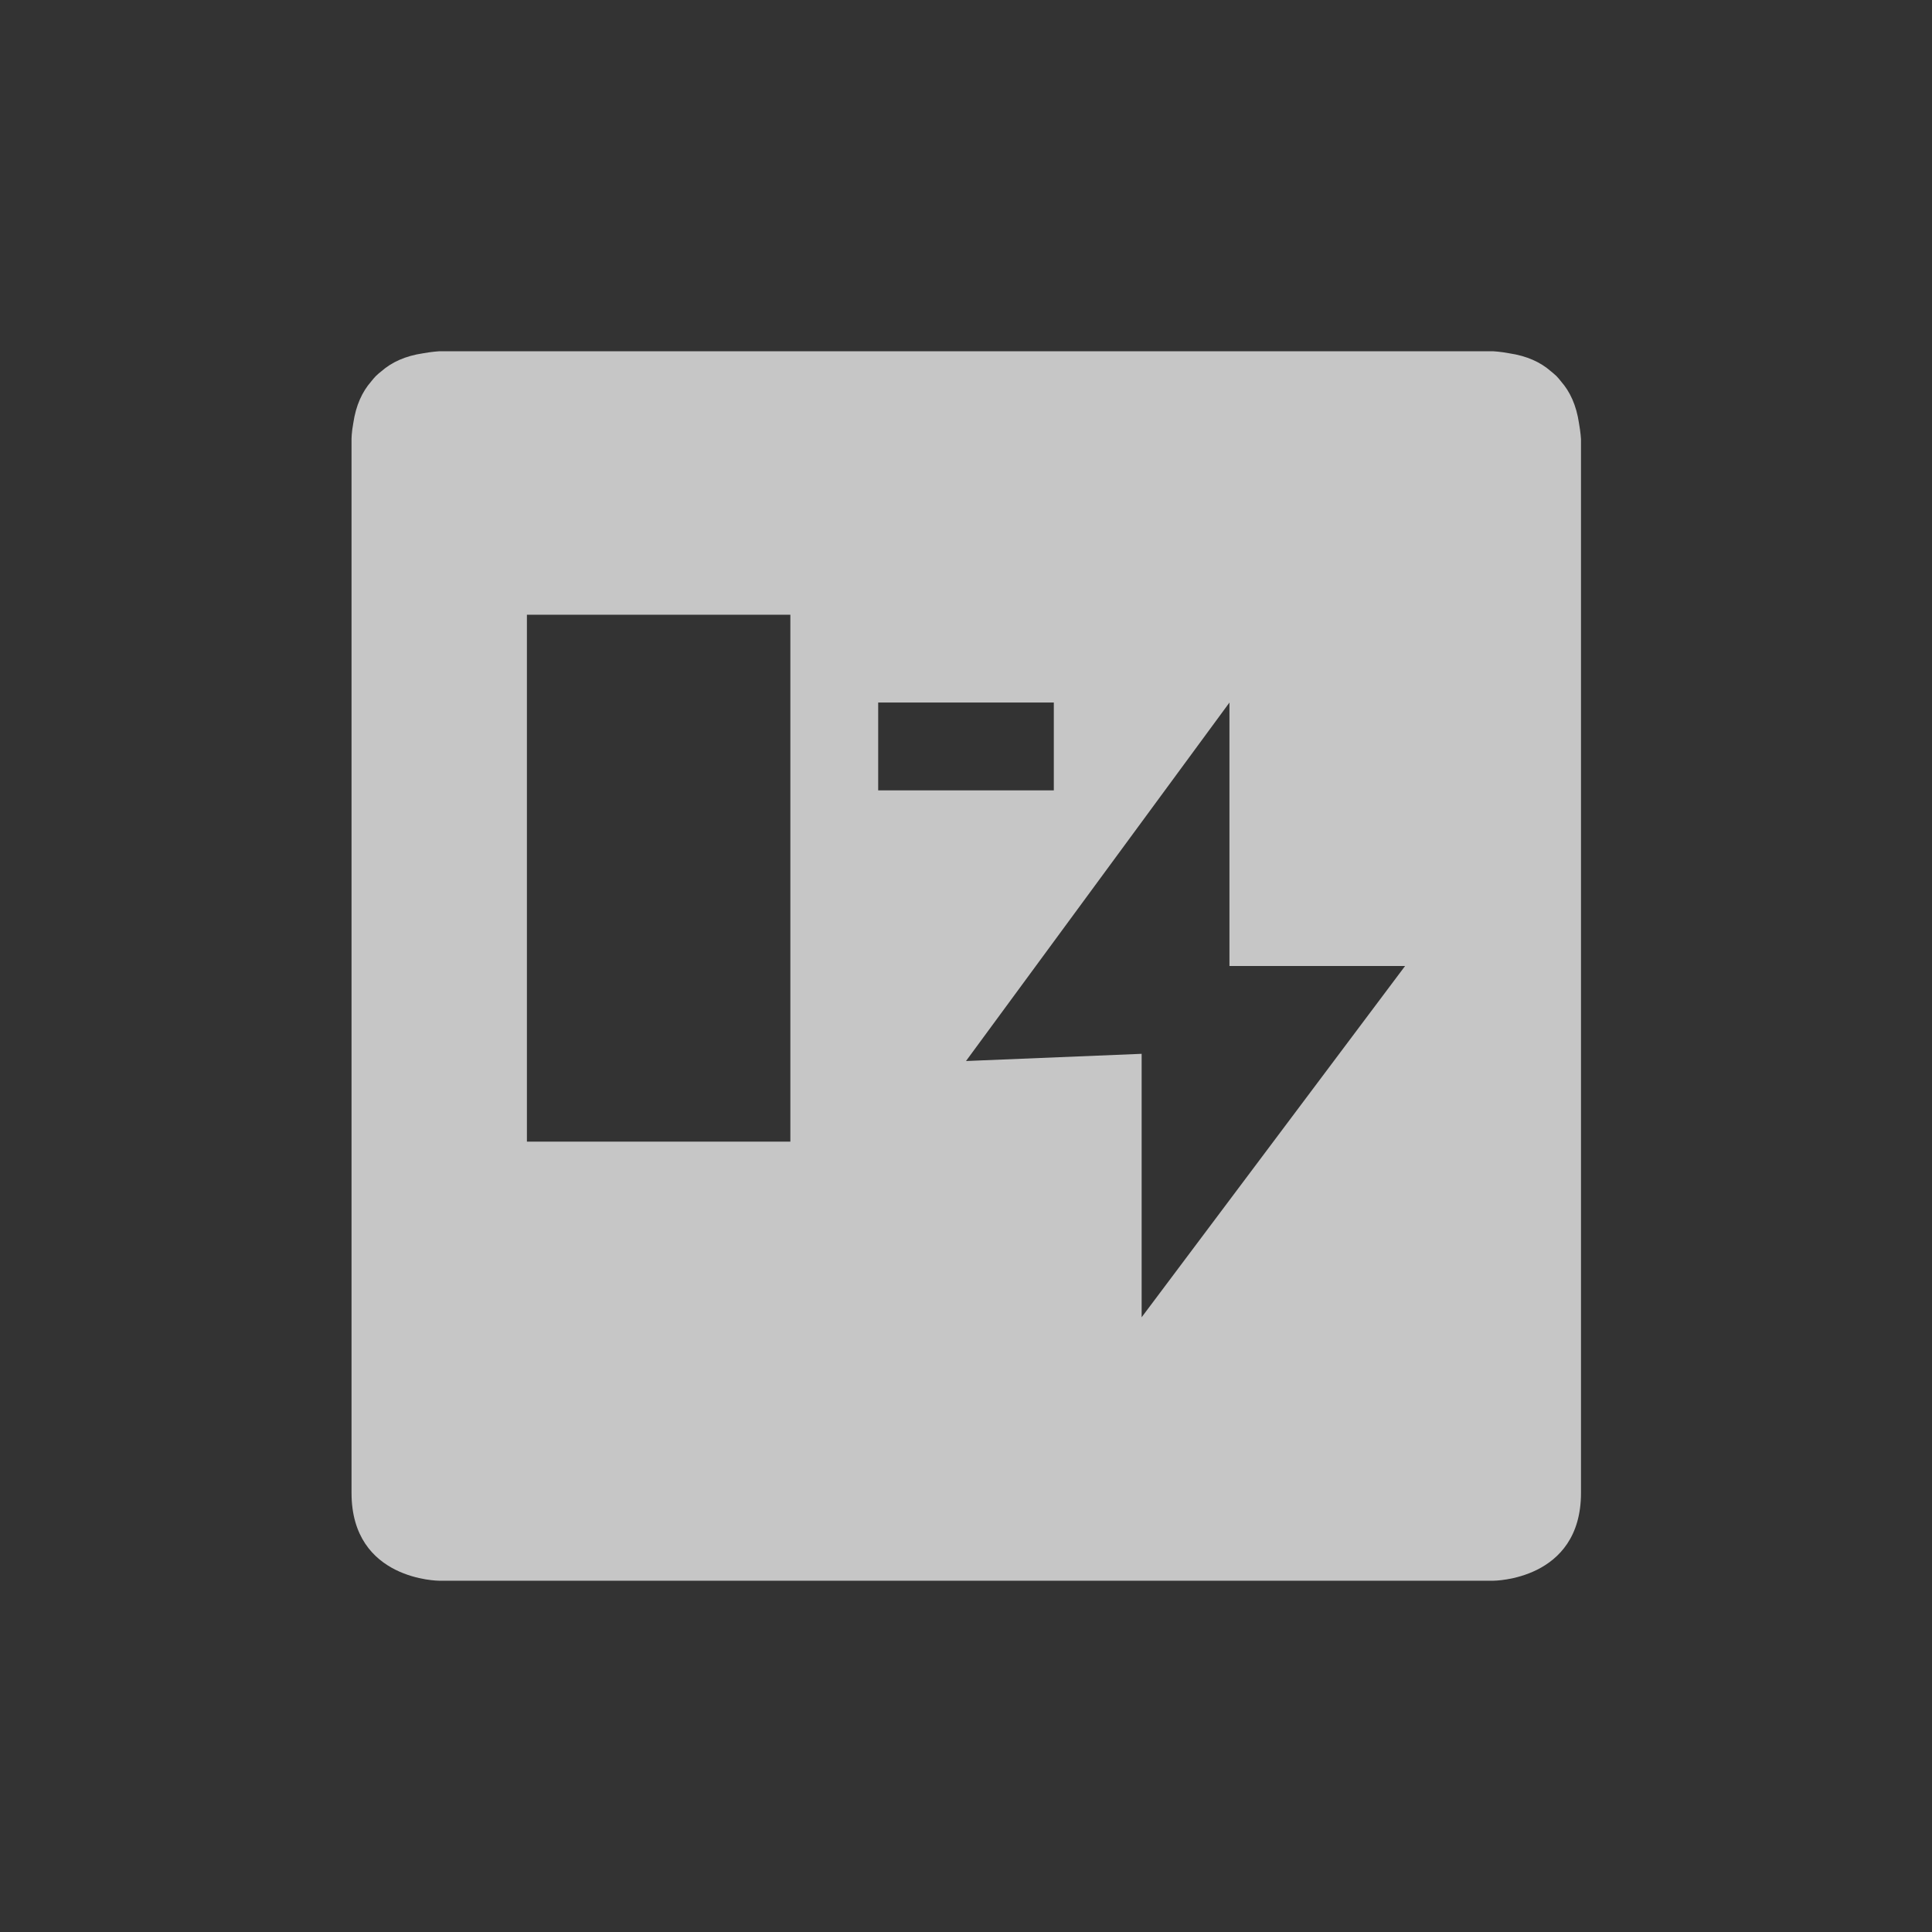 <?xml version="1.0" encoding="UTF-8" standalone="no"?>
<!--Created with Inkscape (http://www.inkscape.org/)-->
<svg id="svg7384" xmlns:rdf="http://www.w3.org/1999/02/22-rdf-syntax-ns#" style="enable-background:new" xmlns="http://www.w3.org/2000/svg" xmlns:osb="http://www.openswatchbook.org/uri/2009/osb" height="22" width="22" version="1.1" xmlns:cc="http://creativecommons.org/ns#" xmlns:dc="http://purl.org/dc/elements/1.1/">
    <rect width="100%" height="100%" fill="#333333" stroke="none"/>
    <title id="title8473">
        Paper Symbolic Icon Theme
    </title>
    <defs id="defs7386">
        <style id="current-color-scheme" type="text/css">
            .ColorScheme-Text { color:#4d4d4d; } .ColorScheme-Background { color:#eff0f1; } .ColorScheme-Highlight { color:#3daee9; } .ColorScheme-ViewText { color:#31363b; } .ColorScheme-ViewBackground { color:#fcfcfc; } .ColorScheme-ViewHover { color:#93cee9; } .ColorScheme-ViewFocus{ color:#3daee9; } .ColorScheme-ButtonText { color:#31363b; } .ColorScheme-ButtonBackground { color:#eff0f1; } .ColorScheme-ButtonHover { color:#93cee9; } .ColorScheme-ButtonFocus{ color:#3daee9; }
        </style>
    </defs>
    <g id="layer12" transform="translate(-585 -35)">
        <path id="path4236" opacity=".72" style="color:#ffffff;text-indent:0;block-progression:tb;text-decoration-line:none;enable-background:new;text-transform:none" d="m590 39s-0.076 0.004-0.182 0.023c-0.204 0.03-0.359 0.103-0.473 0.203-0.022 0.017-0.043 0.035-0.064 0.055-0.02 0.021-0.038 0.042-0.055 0.064-0.1 0.114-0.173 0.269-0.203 0.473-0.02 0.106-0.02 0.182-0.02 0.182v7 5c0 1 1 1 1 1h5 2 5s1 0 1-1v-5-7s-0.004-0.076-0.023-0.182c-0.03-0.204-0.103-0.359-0.203-0.473-0.017-0.022-0.035-0.043-0.055-0.064-0.021-0.02-0.043-0.038-0.064-0.055-0.114-0.1-0.269-0.173-0.473-0.203-0.1-0.019-0.18-0.023-0.18-0.023h-12zm1 3h2 1v1 1 2 1 1h-1-2v-2-2-2zm4 1h2v1h-2v-1zm4 0v3h2l-3 4v-3l-2 0.082 3-4.082z" fill="#fff"/>
        <rect id="rect4035" style="color:#4d4d4d" class="ColorScheme-Text" height="11" width="0" y="45.285" x="561.1" fill="currentColor"/>
        <rect id="rect4035-5" style="color:#4d4d4d" class="ColorScheme-Text" height="11" width="0" y="43.234" x="579.14" fill="currentColor"/>
        <rect id="rect4035-8" style="color:#4d4d4d" class="ColorScheme-Text" height="11" width="0" y="45.285" x="561.1" fill="currentColor"/>
        <rect id="rect4035-59" style="color:#4d4d4d" class="ColorScheme-Text" height="11" width="0" y="45.285" x="561.1" fill="currentColor"/>
        <rect id="rect4035-1" style="color:#4d4d4d" class="ColorScheme-Text" height="11" width="0" y="45.285" x="574.1" fill="currentColor"/>
        <rect id="rect4035-2" style="color:#4d4d4d" class="ColorScheme-Text" height="11" width="0" y="45.551" x="567.96" fill="currentColor"/>
        <rect id="rect4035-5-6" style="color:#4d4d4d" class="ColorScheme-Text" height="11" width="0" y="43.5" x="586" fill="currentColor"/>
        <rect id="rect4035-8-0" style="color:#4d4d4d" class="ColorScheme-Text" height="11" width="0" y="45.551" x="567.96" fill="currentColor"/>
        <rect id="rect4035-59-5" style="color:#4d4d4d" class="ColorScheme-Text" height="11" width="0" y="45.551" x="567.96" fill="currentColor"/>
        <rect id="rect4035-9" style="color:#4d4d4d" class="ColorScheme-Text" height="11" width="0" y="45.551" x="567.96" fill="currentColor"/>
        <rect id="rect4035-5-7" style="color:#4d4d4d" class="ColorScheme-Text" height="11" width="0" y="43.5" x="586" fill="currentColor"/>
        <rect id="rect4035-9-0" style="color:#4d4d4d" class="ColorScheme-Text" height="11" width="0" y="45.551" x="547.96" fill="currentColor"/>
        <rect id="rect4035-5-7-5" style="color:#4d4d4d" class="ColorScheme-Text" height="11" width="0" y="43.5" x="566" fill="currentColor"/>
    </g>
</svg>
